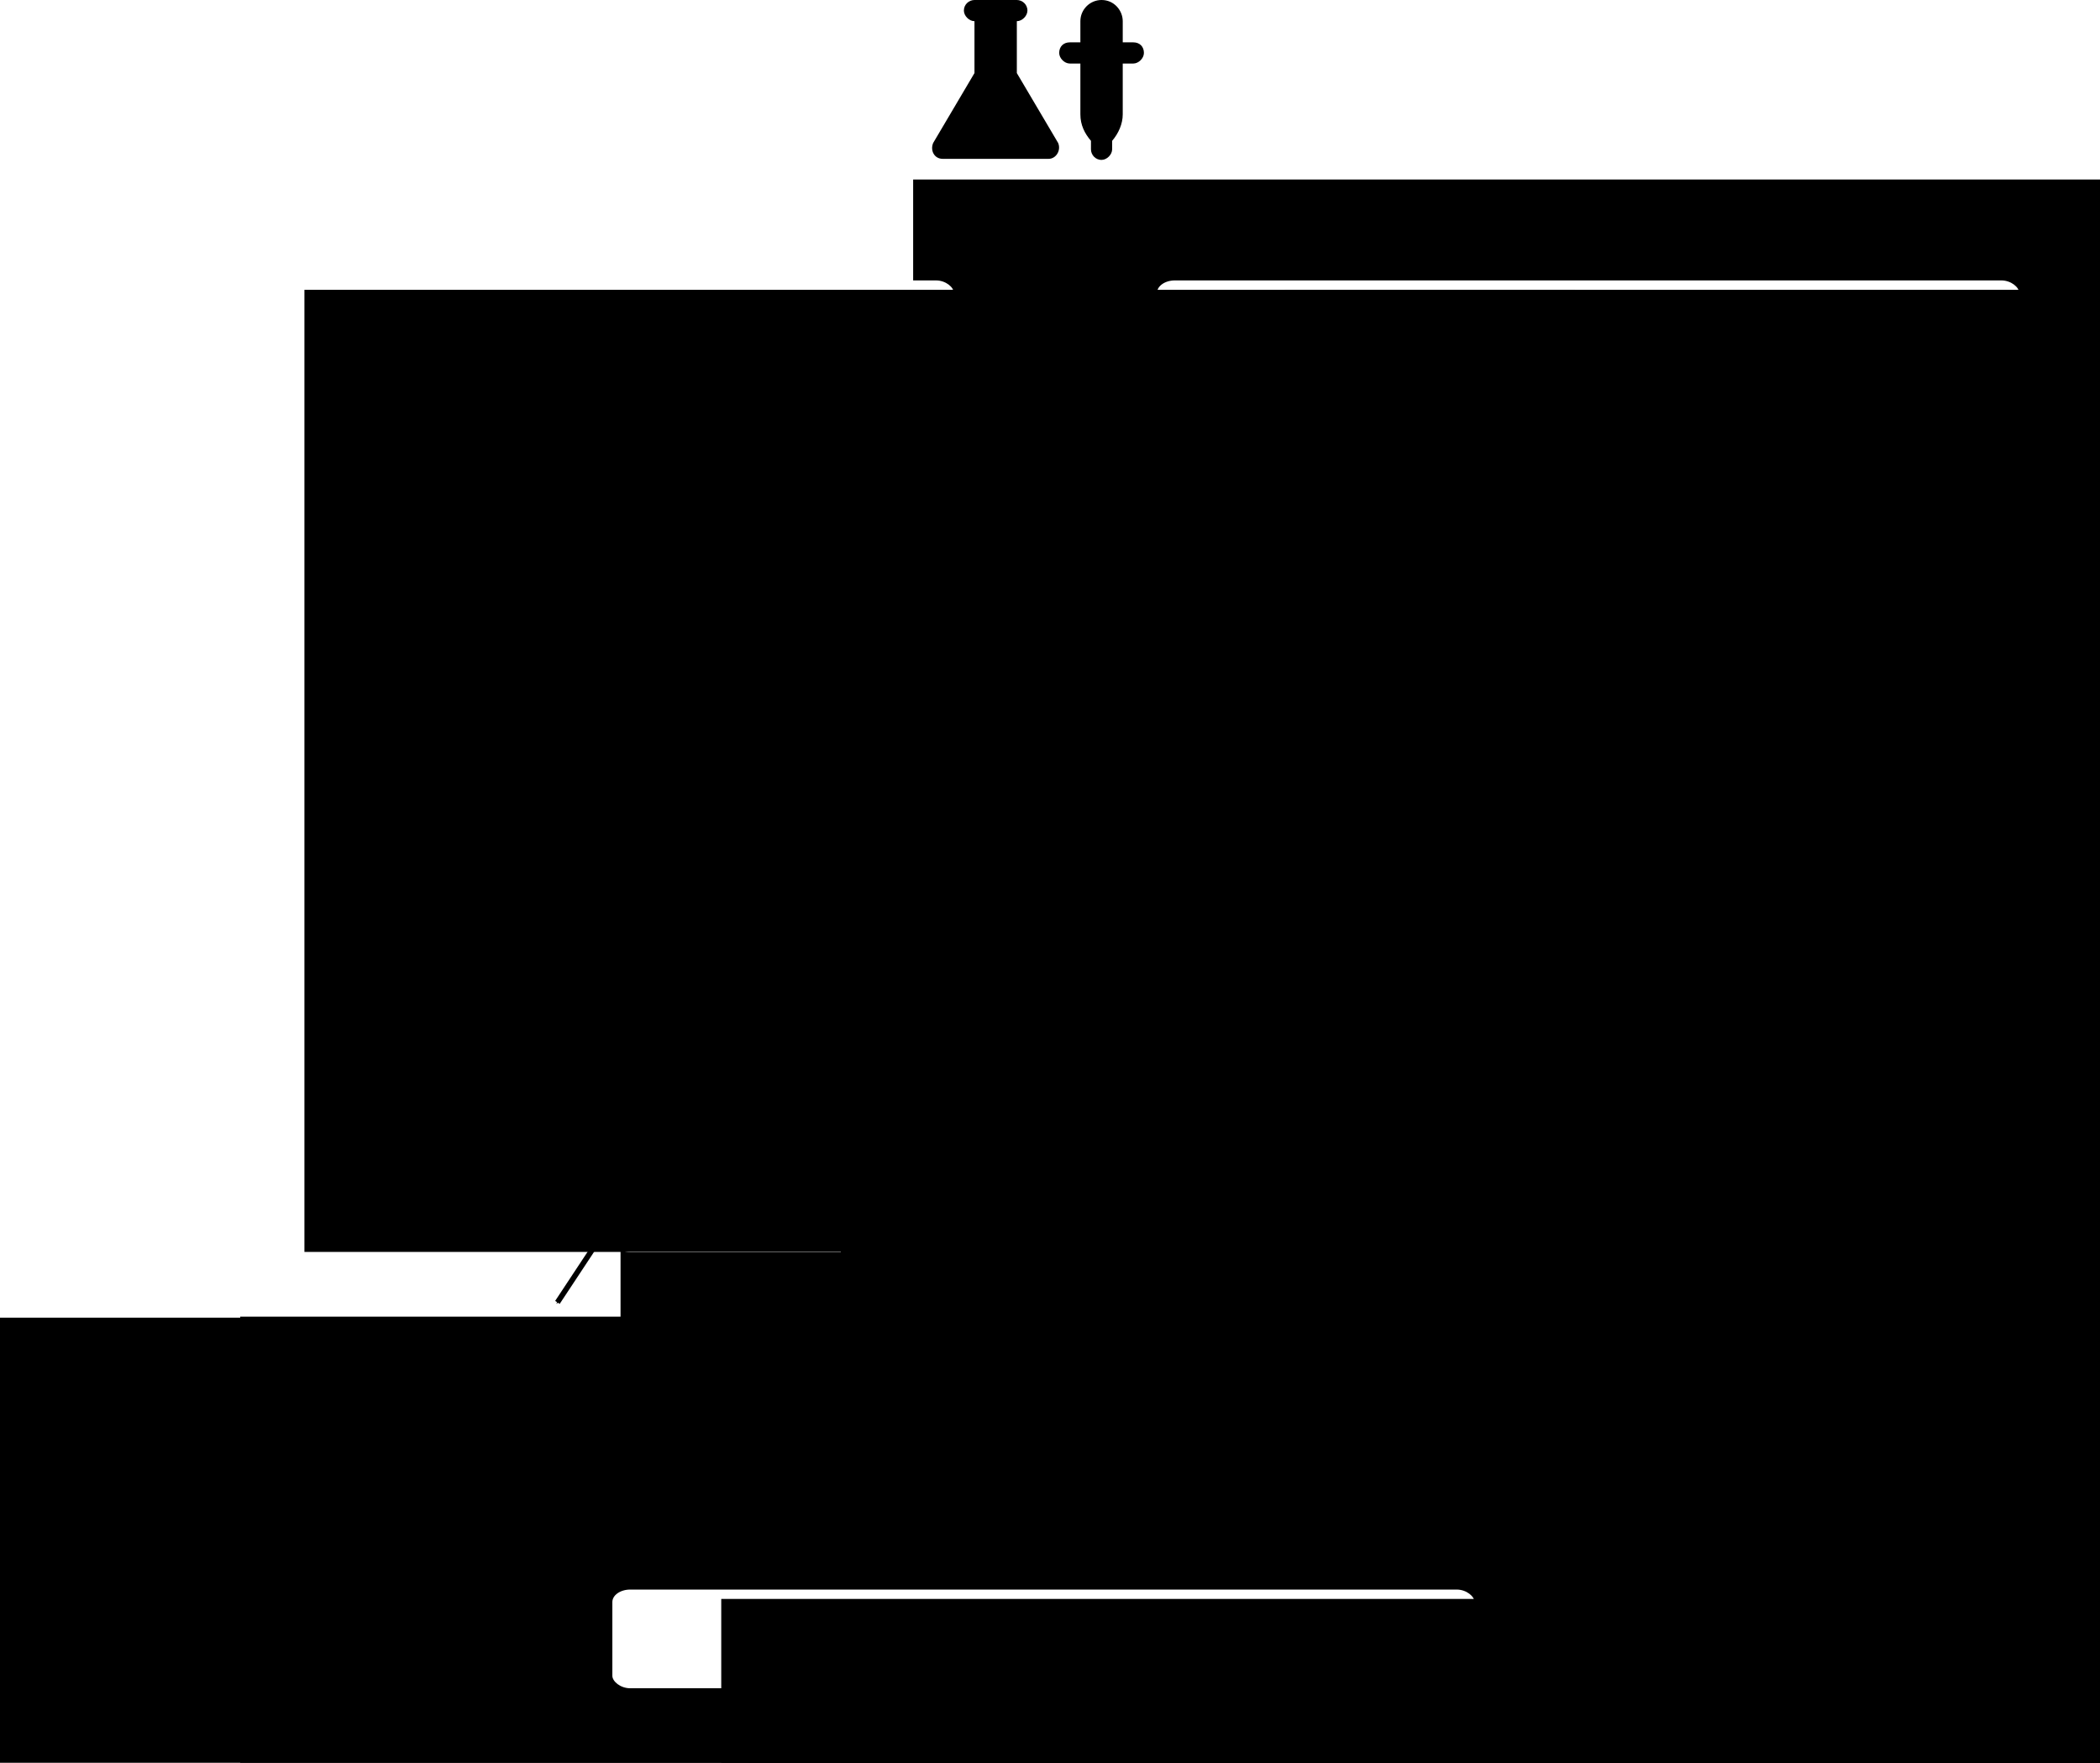 <?xml version="1.0" encoding="UTF-8" standalone="no"?>
<!-- Created with Inkscape (http://www.inkscape.org/) -->

<svg
   xmlns:dc="http://purl.org/dc/elements/1.1/"
   xmlns:cc="http://creativecommons.org/ns#"
   xmlns:rdf="http://www.w3.org/1999/02/22-rdf-syntax-ns#"
   xmlns:svg="http://www.w3.org/2000/svg"
   xmlns="http://www.w3.org/2000/svg"
   xmlns:sodipodi="http://sodipodi.sourceforge.net/DTD/sodipodi-0.dtd"
   xmlns:inkscape="http://www.inkscape.org/namespaces/inkscape"
   width="386.675mm"
   height="324.608mm"
   viewBox="0 0 386.675 324.608"
   version="1.1"
   id="svg8"
   inkscape:version="0.92.5 (2060ec1f9f, 2020-04-08)"
   sodipodi:docname="mg_mt_methodology.svg"
   inkscape:export-filename="/home/bebatut/Documents/com/talks/2021/11_17_functional_microbiome_analysis_training/images/mt_mg.png"
   inkscape:export-xdpi="480"
   inkscape:export-ydpi="480">
  <defs
     id="defs2">
    <marker
       inkscape:stockid="Arrow1Mend"
       orient="auto"
       refY="0"
       refX="0"
       id="marker1368"
       style="overflow:visible"
       inkscape:isstock="true">
      <path
         id="path1366"
         d="M 0,0 5,-5 -12.5,0 5,5 Z"
         style="fill:#000000;fill-opacity:1;fill-rule:evenodd;stroke:#000000;stroke-width:1pt;stroke-opacity:1"
         transform="matrix(-0.4,0,0,-0.4,-4,0)"
         inkscape:connector-curvature="0" />
    </marker>
    <marker
       inkscape:isstock="true"
       style="overflow:visible"
       id="marker1326"
       refX="0"
       refY="0"
       orient="auto"
       inkscape:stockid="Arrow1Mend"
       inkscape:collect="always">
      <path
         transform="matrix(-0.4,0,0,-0.4,-4,0)"
         style="fill:#000000;fill-opacity:1;fill-rule:evenodd;stroke:#000000;stroke-width:1pt;stroke-opacity:1"
         d="M 0,0 5,-5 -12.5,0 5,5 Z"
         id="path1324"
         inkscape:connector-curvature="0" />
    </marker>
    <marker
       inkscape:stockid="Arrow1Mend"
       orient="auto"
       refY="0"
       refX="0"
       id="Arrow1Mend"
       style="overflow:visible"
       inkscape:isstock="true"
       inkscape:collect="always">
      <path
         id="path1045"
         d="M 0,0 5,-5 -12.5,0 5,5 Z"
         style="fill:#000000;fill-opacity:1;fill-rule:evenodd;stroke:#000000;stroke-width:1pt;stroke-opacity:1"
         transform="matrix(-0.4,0,0,-0.4,-4,0)"
         inkscape:connector-curvature="0" />
    </marker>
    <marker
       inkscape:stockid="Arrow1Mend"
       orient="auto"
       refY="0"
       refX="0"
       id="marker1368-9"
       style="overflow:visible"
       inkscape:isstock="true">
      <path
         inkscape:connector-curvature="0"
         id="path1366-7"
         d="M 0,0 5,-5 -12.5,0 5,5 Z"
         style="fill:#000000;fill-opacity:1;fill-rule:evenodd;stroke:#000000;stroke-width:1pt;stroke-opacity:1"
         transform="matrix(-0.4,0,0,-0.4,-4,0)" />
    </marker>
    <marker
       inkscape:stockid="Arrow1Mend"
       orient="auto"
       refY="0"
       refX="0"
       id="marker1368-9-9"
       style="overflow:visible"
       inkscape:isstock="true">
      <path
         inkscape:connector-curvature="0"
         id="path1366-7-3"
         d="M 0,0 5,-5 -12.5,0 5,5 Z"
         style="fill:#000000;fill-opacity:1;fill-rule:evenodd;stroke:#000000;stroke-width:1pt;stroke-opacity:1"
         transform="matrix(-0.4,0,0,-0.4,-4,0)" />
    </marker>
    <marker
       inkscape:stockid="Arrow1Mend"
       orient="auto"
       refY="0"
       refX="0"
       id="marker1368-9-4"
       style="overflow:visible"
       inkscape:isstock="true">
      <path
         inkscape:connector-curvature="0"
         id="path1366-7-5"
         d="M 0,0 5,-5 -12.5,0 5,5 Z"
         style="fill:#000000;fill-opacity:1;fill-rule:evenodd;stroke:#000000;stroke-width:1pt;stroke-opacity:1"
         transform="matrix(-0.4,0,0,-0.4,-4,0)" />
    </marker>
    <filter
       style="color-interpolation-filters:sRGB"
       inkscape:label="Drop Shadow"
       id="filter2469">
      <feFlood
         flood-opacity="0.498"
         flood-color="rgb(0,0,0)"
         result="flood"
         id="feFlood2459" />
      <feComposite
         in="flood"
         in2="SourceGraphic"
         operator="in"
         result="composite1"
         id="feComposite2461" />
      <feGaussianBlur
         in="composite1"
         stdDeviation="1"
         result="blur"
         id="feGaussianBlur2463" />
      <feOffset
         dx="1"
         dy="1"
         result="offset"
         id="feOffset2465" />
      <feComposite
         in="SourceGraphic"
         in2="offset"
         operator="over"
         result="composite2"
         id="feComposite2467" />
    </filter>
    <filter
       style="color-interpolation-filters:sRGB"
       inkscape:label="Drop Shadow"
       id="filter2469-6">
      <feFlood
         flood-opacity="0.498"
         flood-color="rgb(0,0,0)"
         result="flood"
         id="feFlood2459-5" />
      <feComposite
         in="flood"
         in2="SourceGraphic"
         operator="in"
         result="composite1"
         id="feComposite2461-6" />
      <feGaussianBlur
         in="composite1"
         stdDeviation="1"
         result="blur"
         id="feGaussianBlur2463-9" />
      <feOffset
         dx="1"
         dy="1"
         result="offset"
         id="feOffset2465-3" />
      <feComposite
         in="SourceGraphic"
         in2="offset"
         operator="over"
         result="composite2"
         id="feComposite2467-7" />
    </filter>
    <marker
       inkscape:stockid="Arrow1Mend"
       orient="auto"
       refY="0"
       refX="0"
       id="marker1368-9-44"
       style="overflow:visible"
       inkscape:isstock="true">
      <path
         inkscape:connector-curvature="0"
         id="path1366-7-30"
         d="M 0,0 5,-5 -12.5,0 5,5 Z"
         style="fill:#000000;fill-opacity:1;fill-rule:evenodd;stroke:#000000;stroke-width:1pt;stroke-opacity:1"
         transform="matrix(-0.4,0,0,-0.4,-4,0)" />
    </marker>
    <marker
       inkscape:stockid="Arrow1Mend"
       orient="auto"
       refY="0"
       refX="0"
       id="marker1368-9-44-8"
       style="overflow:visible"
       inkscape:isstock="true">
      <path
         inkscape:connector-curvature="0"
         id="path1366-7-30-6"
         d="M 0,0 5,-5 -12.5,0 5,5 Z"
         style="fill:#000000;fill-opacity:1;fill-rule:evenodd;stroke:#000000;stroke-width:1pt;stroke-opacity:1"
         transform="matrix(-0.4,0,0,-0.4,-4,0)" />
    </marker>
    <marker
       inkscape:stockid="Arrow1Mend"
       orient="auto"
       refY="0"
       refX="0"
       id="marker1368-9-44-8-8"
       style="overflow:visible"
       inkscape:isstock="true">
      <path
         inkscape:connector-curvature="0"
         id="path1366-7-30-6-4"
         d="M 0,0 5,-5 -12.5,0 5,5 Z"
         style="fill:#000000;fill-opacity:1;fill-rule:evenodd;stroke:#000000;stroke-width:1pt;stroke-opacity:1"
         transform="matrix(-0.4,0,0,-0.4,-4,0)" />
    </marker>
    <filter
       style="color-interpolation-filters:sRGB"
       inkscape:label="Drop Shadow"
       id="filter2469-6-1">
      <feFlood
         flood-opacity="0.498"
         flood-color="rgb(0,0,0)"
         result="flood"
         id="feFlood2459-5-4" />
      <feComposite
         in="flood"
         in2="SourceGraphic"
         operator="in"
         result="composite1"
         id="feComposite2461-6-9" />
      <feGaussianBlur
         in="composite1"
         stdDeviation="1"
         result="blur"
         id="feGaussianBlur2463-9-2" />
      <feOffset
         dx="1"
         dy="1"
         result="offset"
         id="feOffset2465-3-0" />
      <feComposite
         in="SourceGraphic"
         in2="offset"
         operator="over"
         result="composite2"
         id="feComposite2467-7-6" />
    </filter>
    <filter
       style="color-interpolation-filters:sRGB"
       inkscape:label="Drop Shadow"
       id="filter2469-9">
      <feFlood
         flood-opacity="0.498"
         flood-color="rgb(0,0,0)"
         result="flood"
         id="feFlood2459-50" />
      <feComposite
         in="flood"
         in2="SourceGraphic"
         operator="in"
         result="composite1"
         id="feComposite2461-4" />
      <feGaussianBlur
         in="composite1"
         stdDeviation="1"
         result="blur"
         id="feGaussianBlur2463-8" />
      <feOffset
         dx="1"
         dy="1"
         result="offset"
         id="feOffset2465-7" />
      <feComposite
         in="SourceGraphic"
         in2="offset"
         operator="over"
         result="composite2"
         id="feComposite2467-1" />
    </filter>
    <filter
       style="color-interpolation-filters:sRGB"
       inkscape:label="Drop Shadow"
       id="filter2469-9-1">
      <feFlood
         flood-opacity="0.498"
         flood-color="rgb(0,0,0)"
         result="flood"
         id="feFlood2459-50-0" />
      <feComposite
         in="flood"
         in2="SourceGraphic"
         operator="in"
         result="composite1"
         id="feComposite2461-4-6" />
      <feGaussianBlur
         in="composite1"
         stdDeviation="1"
         result="blur"
         id="feGaussianBlur2463-8-1" />
      <feOffset
         dx="1"
         dy="1"
         result="offset"
         id="feOffset2465-7-5" />
      <feComposite
         in="SourceGraphic"
         in2="offset"
         operator="over"
         result="composite2"
         id="feComposite2467-1-9" />
    </filter>
  </defs>
  <sodipodi:namedview
     id="base"
     pagecolor="#ffffff"
     bordercolor="#666666"
     borderopacity="1.0"
     inkscape:pageopacity="0.0"
     inkscape:pageshadow="2"
     inkscape:zoom="0.49497475"
     inkscape:cx="788.05129"
     inkscape:cy="553.05825"
     inkscape:document-units="mm"
     inkscape:current-layer="layer1"
     showgrid="false"
     inkscape:window-width="1920"
     inkscape:window-height="1163"
     inkscape:window-x="1920"
     inkscape:window-y="0"
     inkscape:window-maximized="1"
     showguides="true"
     inkscape:guide-bbox="true"
     fit-margin-top="0"
     fit-margin-left="0"
     fit-margin-right="0"
     fit-margin-bottom="0" />
  <g
     inkscape:label="Layer 1"
     inkscape:groupmode="layer"
     id="layer1"
     transform="translate(178.098,-47.513)">
    <flowRoot
       xml:space="preserve"
       id="flowRoot815"
       style="font-style:normal;font-weight:normal;font-size:40px;line-height:1.25;font-family:sans-serif;letter-spacing:0px;word-spacing:0px;fill:#000000;fill-opacity:1;stroke:none"
       transform="scale(0.265)"><flowRegion
         id="flowRegion817"><rect
           id="rect819"
           width="2094.286"
           height="571.429"
           x="128.571"
           y="933.948" /></flowRegion><flowPara
         id="flowPara821"></flowPara></flowRoot>    <g
       transform="matrix(1.95,0,0,1.95,-6.467,42.638)"
       id="g6">
      <path
         inkscape:connector-curvature="0"
         d="M 11,17.5 H 1 C 0.2,17.5 -0.2,16.7 0.1,16 L 4,9.4 V 4.5 C 3.5,4.5 3,4 3,3.5 3,2.9 3.5,2.5 4,2.5 h 4 c 0.5,0 1,0.4 1,1 0,0.5 -0.5,1 -1,1 v 4.9 0 l 3.9,6.6 c 0.3,0.7 -0.2,1.5 -0.9,1.5 z"
         id="path2" />
      <path
         inkscape:connector-curvature="0"
         d="m 20,7.5 c 0,0.5 -0.5,1 -1,1 h -1 v 4.8 c 0,0.9 -0.4,1.8 -1,2.5 v 0.8 c 0,0.5 -0.5,1 -1,1 -0.6,0 -1,-0.5 -1,-1 V 15.8 C 14.4,15.1 14,14.3 14,13.3 V 8.5 h -1 c -0.5,0 -1,-0.5 -1,-1 0,-0.6 0.4,-1 1,-1 h 1 v -2 c 0,-1.1 0.9,-2 2,-2 1.2,0 2,1 2,2 v 2 h 1 c 0.6,0 1,0.4 1,1 z"
         id="path4" />
    </g>
    <flowRoot
       xml:space="preserve"
       id="flowRoot839"
       style="font-style:normal;font-weight:normal;font-size:40px;line-height:1.25;font-family:sans-serif;letter-spacing:0px;word-spacing:0px;fill:#000000;fill-opacity:1;stroke:none"
       transform="matrix(0.126,0,0,0.126,109.082,195.203)"><flowRegion
         id="flowRegion841"><rect
           id="rect843"
           width="1922.857"
           height="517.143"
           x="-937.143"
           y="1356.805" /></flowRegion><flowPara
         id="flowPara845"
         style="font-size:30.677px">samples by ProSymbols, File by iconlabs, virus dna or rna by Becris from the Noun Project from the Noun Project</flowPara></flowRoot>    <flowRoot
       xml:space="preserve"
       id="flowRoot847"
       style="font-style:normal;font-weight:normal;font-size:40px;line-height:1.25;font-family:sans-serif;letter-spacing:0px;word-spacing:0px;fill:#000000;fill-opacity:1;stroke:none"
       transform="matrix(0.265,0,0,0.265,129.235,86.608)"><flowRegion
         id="flowRegion849"><rect
           id="rect851"
           width="882.857"
           height="668.571"
           x="-728.571"
           y="208.234" /></flowRegion><flowPara
         id="flowPara853">DNA</flowPara></flowRoot>    <flowRoot
       xml:space="preserve"
       id="flowRoot847-3"
       style="font-style:normal;font-weight:normal;font-size:40px;line-height:1.25;font-family:sans-serif;letter-spacing:0px;word-spacing:0px;fill:#000000;fill-opacity:1;stroke:none"
       transform="matrix(0.265,0,0,0.265,258.508,86.608)"><flowRegion
         id="flowRegion849-6"><rect
           id="rect851-7"
           width="882.857"
           height="668.571"
           x="-728.571"
           y="208.234" /></flowRegion><flowPara
         id="flowPara853-5">RNA</flowPara></flowRoot>    <flowRoot
       xml:space="preserve"
       id="flowRoot847-3-3"
       style="font-style:normal;font-weight:normal;font-size:40px;line-height:1.25;font-family:sans-serif;letter-spacing:0px;word-spacing:0px;fill:#000000;fill-opacity:1;stroke:none"
       transform="matrix(0.265,0,0,0.265,254.785,115.409)"><flowRegion
         id="flowRegion849-6-5"><rect
           id="rect851-7-6"
           width="882.857"
           height="668.571"
           x="-728.571"
           y="208.234" /></flowRegion><flowPara
         id="flowPara853-5-2">cDNA</flowPara></flowRoot>    <g
       transform="matrix(0.34,0,0,0.34,59.813,218.365)"
       id="g6-0">
      <polygon
         points="62,18.2 62,33 75.3,33 "
         id="polygon2" />
      <path
         inkscape:connector-curvature="0"
         d="m 26,17 c -1.1,0 -2,0.9 -2,2 v 62 c 0,1.1 0.9,2 2,2 h 48 c 1.1,0 2,-0.9 2,-2 V 37 H 60 c -1.1,0 -2,-0.9 -2,-2 V 17 Z m 12,13 h 11 c 1.1,0 2,0.9 2,2 0,1.1 -0.9,2 -2,2 H 38 c -1.1,0 -2,-0.9 -2,-2 0,-1.1 0.9,-2 2,-2 z M 62,70 H 38 c -1.1,0 -2,-0.9 -2,-2 0,-1.1 0.9,-2 2,-2 h 24 c 1.1,0 2,0.9 2,2 0,1.1 -0.9,2 -2,2 z M 62,58 H 38 c -1.1,0 -2,-0.9 -2,-2 0,-1.1 0.9,-2 2,-2 h 24 c 1.1,0 2,0.9 2,2 0,1.1 -0.9,2 -2,2 z m 0,-16 c 1.1,0 2,0.9 2,2 0,1.1 -0.9,2 -2,2 H 38 c -1.1,0 -2,-0.9 -2,-2 0,-1.1 0.9,-2 2,-2 z"
         id="path4-2" />
    </g>
    <path
       inkscape:connector-curvature="0"
       d="m 95.406,140.629 c 0,-0.66 -0.536,-1.196 -1.196,-1.196 h -0.597 v -5.978 h -1.196 v 5.978 h -1.196 v -5.978 H 90.026 v 5.978 h -1.196 v -5.978 h -1.196 v 5.94 c -0.402,-0.028 -0.8,-0.07 -1.196,-0.133 v -6.405 h -1.196 v 6.161 C 84.839,138.918 84.44,138.801 84.047,138.666 v -6.407 h -1.196 v 5.935 c -0.408,-0.184 -0.806,-0.39 -1.196,-0.613 v -7.116 h -1.196 v 6.348 c -0.414,-0.297 -0.814,-0.616 -1.196,-0.958 v -7.183 h -1.196 v 5.978 c 0,0 0,0 0,-5.9e-4 -0.375,-0.429 -0.776,-0.829 -1.196,-1.205 v -7.164 h -1.196 v 6.207 c -0.386,-0.276 -0.785,-0.533 -1.196,-0.768 v -6.634 h -1.196 v 6.021 c -0.39,-0.176 -0.79,-0.332 -1.196,-0.472 v -6.745 h -1.196 v 6.394 c -0.394,-0.097 -0.793,-0.181 -1.196,-0.244 v -6.149 h -1.196 v 6.017 c -0.323,-0.023 -0.648,-0.038 -0.975,-0.038 h -0.221 v -5.978 h -1.196 v 5.978 H 64.916 v -5.978 h -1.196 v 5.978 H 62.525 v -5.978 h -1.196 v 5.978 h -0.598 c -0.66,0 -1.196,0.536 -1.196,1.196 0,0.66 0.536,1.196 1.196,1.196 h 5.602 c 4.038,0 7.881,1.743 10.54,4.783 2.659,3.039 6.501,4.783 10.54,4.783 h 6.797 c 0.66,0 1.196,-0.536 1.196,-1.196 z"
       id="path2-3"
       style="stroke-width:0.598" />
    <path
       inkscape:connector-curvature="0"
       d="m -69.34,128.074 c 0,0.66 0.536,1.196 1.196,1.196 h 1.793 v 7.174 h -1.793 c -0.66,0 -1.196,0.536 -1.196,1.196 0,0.66 0.536,1.196 1.196,1.196 h 6.797 c 3.745,0 7.321,-1.502 9.942,-4.145 2.62,2.643 6.196,4.145 9.942,4.145 h 6.797 c 0.66,0 1.196,-0.536 1.196,-1.196 0,-0.66 -0.536,-1.196 -1.196,-1.196 h -1.794 v -7.174 h 1.794 c 0.66,0 1.196,-0.536 1.196,-1.196 0,-0.66 -0.536,-1.196 -1.196,-1.196 h -6.797 c -3.746,0 -7.321,1.502 -9.942,4.145 -2.621,-2.643 -6.197,-4.145 -9.942,-4.145 h -6.797 c -0.66,0 -1.196,0.536 -1.196,1.196 z m 24.511,7.603 c -0.405,-0.14 -0.805,-0.295 -1.196,-0.472 v -4.696 c 0.39,-0.176 0.79,-0.332 1.196,-0.472 z m 1.196,-5.991 c 0.394,-0.098 0.793,-0.181 1.196,-0.245 v 6.832 c -0.403,-0.063 -0.802,-0.147 -1.196,-0.245 z m -3.587,4.906 c -0.855,-0.49 -1.661,-1.07 -2.401,-1.735 0.741,-0.665 1.546,-1.246 2.401,-1.735 z m -5.968,-1.735 c -0.741,0.665 -1.547,1.246 -2.402,1.736 v -3.471 c 0.855,0.49 1.661,1.07 2.402,1.736 z m -3.598,2.348 c -0.39,0.176 -0.79,0.332 -1.196,0.472 v -5.64 c 0.405,0.14 0.805,0.295 1.196,0.472 z m -2.391,0.823 c -0.394,0.098 -0.793,0.181 -1.196,0.245 v -6.832 c 0.403,0.063 0.802,0.147 1.196,0.245 z m 21.522,-6.758 v 7.174 h -1.196 v -7.174 z m -2.391,0 v 7.174 h -0.221 c -0.326,0 -0.651,-0.016 -0.974,-0.038 v -7.097 c 0.323,-0.023 0.648,-0.038 0.975,-0.038 z m -22.496,0 c 0.326,0 0.651,0.016 0.974,0.038 v 7.097 c -0.324,0.023 -0.649,0.038 -0.974,0.038 h -0.221 v -7.174 z m -1.417,0 v 7.174 h -1.196 v -7.174 z"
       id="path4-7"
       style="stroke-width:0.598" />
    <flowRoot
       xml:space="preserve"
       id="flowRoot847-3-3-06-5"
       style="font-style:normal;font-weight:normal;font-size:40px;line-height:1.25;font-family:sans-serif;letter-spacing:0px;word-spacing:0px;fill:#000000;fill-opacity:1;stroke:none"
       transform="matrix(0.265,0,0,0.265,183.113,25.387)"><flowRegion
         id="flowRegion849-6-5-2-9"><rect
           id="rect851-7-6-6-2"
           width="882.857"
           height="668.571"
           x="-728.571"
           y="208.234" /></flowRegion><flowPara
         id="flowPara853-5-2-1-2">Samples</flowPara></flowRoot>    <path
       style="fill:none;stroke:#000000;stroke-width:1;stroke-linecap:butt;stroke-linejoin:miter;stroke-miterlimit:4;stroke-dasharray:none;stroke-opacity:1;marker-end:url(#marker1326)"
       d="M 12.959,94.142 -28.201,121.938"
       id="path1013"
       inkscape:connector-curvature="0" />
    <path
       style="fill:none;stroke:#000000;stroke-width:1;stroke-linecap:butt;stroke-linejoin:miter;stroke-miterlimit:4;stroke-dasharray:none;stroke-opacity:1;marker-end:url(#Arrow1Mend)"
       d="M 13.107,94.142 54.267,121.938"
       id="path1013-8"
       inkscape:connector-curvature="0" />
    <path
       style="fill:none;stroke:#000000;stroke-width:1;stroke-linecap:butt;stroke-linejoin:miter;stroke-miterlimit:4;stroke-dasharray:none;stroke-opacity:1;marker-end:url(#marker1368)"
       d="m 76.706,154.278 v 13.631"
       id="path1358"
       inkscape:connector-curvature="0"
       sodipodi:nodetypes="cc" />
    <path
       style="fill:none;stroke:#000000;stroke-width:1;stroke-linecap:butt;stroke-linejoin:miter;stroke-miterlimit:4;stroke-dasharray:none;stroke-opacity:1;marker-end:url(#marker1368-9)"
       d="m 76.828,183.142 v 36.399"
       id="path1358-3"
       inkscape:connector-curvature="0"
       sodipodi:nodetypes="cc" />
    <g
       transform="matrix(0.34,0,0,0.34,-68.419,218.365)"
       id="g6-0-6">
      <polygon
         points="62,18.2 62,33 75.3,33 "
         id="polygon2-1" />
      <path
         inkscape:connector-curvature="0"
         d="m 26,17 c -1.1,0 -2,0.9 -2,2 v 62 c 0,1.1 0.9,2 2,2 h 48 c 1.1,0 2,-0.9 2,-2 V 37 H 60 c -1.1,0 -2,-0.9 -2,-2 V 17 Z m 12,13 h 11 c 1.1,0 2,0.9 2,2 0,1.1 -0.9,2 -2,2 H 38 c -1.1,0 -2,-0.9 -2,-2 0,-1.1 0.9,-2 2,-2 z M 62,70 H 38 c -1.1,0 -2,-0.9 -2,-2 0,-1.1 0.9,-2 2,-2 h 24 c 1.1,0 2,0.9 2,2 0,1.1 -0.9,2 -2,2 z M 62,58 H 38 c -1.1,0 -2,-0.9 -2,-2 0,-1.1 0.9,-2 2,-2 h 24 c 1.1,0 2,0.9 2,2 0,1.1 -0.9,2 -2,2 z m 0,-16 c 1.1,0 2,0.9 2,2 0,1.1 -0.9,2 -2,2 H 38 c -1.1,0 -2,-0.9 -2,-2 0,-1.1 0.9,-2 2,-2 z"
         id="path4-2-2" />
    </g>
    <path
       style="fill:none;stroke:#000000;stroke-width:1;stroke-linecap:butt;stroke-linejoin:miter;stroke-miterlimit:4;stroke-dasharray:none;stroke-opacity:1;marker-end:url(#marker1368-9-9)"
       d="m -51.405,153.747 0.535,65.793"
       id="path1358-3-1"
       inkscape:connector-curvature="0"
       sodipodi:nodetypes="cc" />
    <flowRoot
       xml:space="preserve"
       id="flowRoot847-3-3-8-9"
       style="font-style:normal;font-weight:normal;font-size:40px;line-height:1.25;font-family:sans-serif;letter-spacing:0px;word-spacing:0px;fill:#000000;fill-opacity:1;stroke:none"
       transform="matrix(0.265,0,0,0.265,169.798,206.52)"><flowRegion
         id="flowRegion849-6-5-7-4"><rect
           id="rect851-7-6-9-7"
           width="882.857"
           height="668.571"
           x="-728.571"
           y="208.234" /></flowRegion><flowPara
         id="flowPara963-8">Data analysis</flowPara></flowRoot>    <flowRoot
       xml:space="preserve"
       id="flowRoot847-3-3-8-9-3"
       style="font-style:normal;font-weight:normal;font-size:40px;line-height:1.25;font-family:sans-serif;text-align:center;letter-spacing:0px;word-spacing:0px;text-anchor:middle;fill:#000000;fill-opacity:1;stroke:none"
       transform="matrix(0.265,0,0,0.265,-8.637,234.982)"><flowRegion
         id="flowRegion849-6-5-7-4-6"
         style="text-align:center;text-anchor:middle"><rect
           id="rect851-7-6-9-7-1"
           width="882.857"
           height="668.571"
           x="-728.571"
           y="208.234"
           style="text-align:center;text-anchor:middle" /></flowRegion><flowPara
         id="flowPara963-8-0">Community</flowPara><flowPara
         id="flowPara2385">profiles</flowPara></flowRoot>    <flowRoot
       xml:space="preserve"
       id="flowRoot847-3-3-8-9-3-6"
       style="font-style:normal;font-weight:normal;font-size:40px;line-height:1.25;font-family:sans-serif;text-align:center;letter-spacing:0px;word-spacing:0px;text-anchor:middle;fill:#000000;fill-opacity:1;stroke:none"
       transform="matrix(0.265,0,0,0.265,59.203,234.796)"><flowRegion
         id="flowRegion849-6-5-7-4-6-3"
         style="text-align:center;text-anchor:middle"><rect
           id="rect851-7-6-9-7-1-2"
           width="882.857"
           height="668.571"
           x="-728.571"
           y="208.234"
           style="text-align:center;text-anchor:middle" /></flowRegion><flowPara
         id="flowPara963-8-0-0">Gene </flowPara><flowPara
         id="flowPara2443">abundance</flowPara><flowPara
         id="flowPara2385-6">profiles</flowPara></flowRoot>    <flowRoot
       xml:space="preserve"
       id="flowRoot847-3-3-8-9-3-6-1"
       style="font-style:normal;font-weight:normal;font-size:40px;line-height:1.25;font-family:sans-serif;text-align:center;letter-spacing:0px;word-spacing:0px;text-anchor:middle;fill:#000000;fill-opacity:1;stroke:none"
       transform="matrix(0.265,0,0,0.265,152.765,234.982)"><flowRegion
         id="flowRegion849-6-5-7-4-6-3-5"
         style="text-align:center;text-anchor:middle"><rect
           id="rect851-7-6-9-7-1-2-5"
           width="882.857"
           height="668.571"
           x="-728.571"
           y="208.234"
           style="text-align:center;text-anchor:middle" /></flowRegion><flowPara
         id="flowPara963-8-0-0-4">Transcript </flowPara><flowPara
         id="flowPara2441">abundance</flowPara><flowPara
         id="flowPara2385-6-7">profiles</flowPara></flowRoot>    <g
       id="g2482"
       transform="translate(0,-3.175)">
      <rect
         ry="2.303"
         rx="3.29"
         y="193.299"
         x="-66.346"
         height="18.174"
         width="158.758"
         id="rect2457"
         style="opacity:1;fill:#ffffff;fill-opacity:1;stroke:none;stroke-width:1;stroke-linecap:round;stroke-miterlimit:4;stroke-dasharray:none;stroke-opacity:1;filter:url(#filter2469)" />
      <flowRoot
         transform="matrix(0.265,0,0,0.265,174.904,140.847)"
         style="font-style:normal;font-weight:normal;font-size:40px;line-height:1.25;font-family:sans-serif;letter-spacing:0px;word-spacing:0px;fill:#000000;fill-opacity:1;stroke:none"
         id="flowRoot847-3-3-8"
         xml:space="preserve"><flowRegion
           id="flowRegion849-6-5-7"><rect
             y="208.234"
             x="-728.571"
             height="668.571"
             width="882.857"
             id="rect851-7-6-9" /></flowRegion><flowPara
           id="flowPara963">Sequencing</flowPara></flowRoot>    </g>
    <path
       style="fill:none;stroke:#000000;stroke-width:1;stroke-linecap:butt;stroke-linejoin:miter;stroke-miterlimit:4;stroke-dasharray:none;stroke-opacity:1;marker-end:url(#marker1368-9-44)"
       d="m 76.828,250.948 v 36.399"
       id="path1358-3-7"
       inkscape:connector-curvature="0"
       sodipodi:nodetypes="cc" />
    <path
       style="fill:none;stroke:#000000;stroke-width:1;stroke-linecap:butt;stroke-linejoin:miter;stroke-miterlimit:4;stroke-dasharray:none;stroke-opacity:1;marker-end:url(#marker1368-9-44-8)"
       d="m -51.405,250.948 24.054,36.399"
       id="path1358-3-7-8"
       inkscape:connector-curvature="0"
       sodipodi:nodetypes="cc" />
    <path
       style="fill:none;stroke:#000000;stroke-width:1;stroke-linecap:butt;stroke-linejoin:miter;stroke-miterlimit:4;stroke-dasharray:none;stroke-opacity:1;marker-end:url(#marker1368-9-44-8-8)"
       d="m -51.405,250.948 -24.054,36.399"
       id="path1358-3-7-8-3"
       inkscape:connector-curvature="0"
       sodipodi:nodetypes="cc" />
    <g
       id="g2482-4"
       transform="translate(0,65.629)">
      <rect
         ry="2.303"
         rx="3.29"
         y="193.299"
         x="-66.346"
         height="18.174"
         width="158.758"
         id="rect2457-5"
         style="opacity:1;fill:#ffffff;fill-opacity:1;stroke:none;stroke-width:1;stroke-linecap:round;stroke-miterlimit:4;stroke-dasharray:none;stroke-opacity:1;filter:url(#filter2469-6)" />
      <flowRoot
         transform="matrix(0.265,0,0,0.265,169.798,140.847)"
         style="font-style:normal;font-weight:normal;font-size:40px;line-height:1.25;font-family:sans-serif;letter-spacing:0px;word-spacing:0px;fill:#000000;fill-opacity:1;stroke:none"
         id="flowRoot847-3-3-8-2"
         xml:space="preserve"><flowRegion
           id="flowRegion849-6-5-7-5"><rect
             y="208.234"
             x="-728.571"
             height="668.571"
             width="882.857"
             id="rect851-7-6-9-4" /></flowRegion><flowPara
           id="flowPara963-7">Data analysis</flowPara></flowRoot>    </g>
    <g
       id="g2482-4-8"
       transform="translate(0,145.929)">
      <rect
         ry="2.303"
         rx="3.29"
         y="193.299"
         x="-66.346"
         height="18.174"
         width="158.758"
         id="rect2457-5-9"
         style="opacity:1;fill:#ffffff;fill-opacity:1;stroke:none;stroke-width:1;stroke-linecap:round;stroke-miterlimit:4;stroke-dasharray:none;stroke-opacity:1;filter:url(#filter2469-6-1)" />
      <flowRoot
         transform="matrix(0.265,0,0,0.265,147.776,140.847)"
         style="font-style:normal;font-weight:normal;font-size:40px;line-height:1.25;font-family:sans-serif;letter-spacing:0px;word-spacing:0px;fill:#000000;fill-opacity:1;stroke:none"
         id="flowRoot847-3-3-8-2-2"
         xml:space="preserve"><flowRegion
           id="flowRegion849-6-5-7-5-6"><rect
             y="208.234"
             x="-728.571"
             height="668.571"
             width="882.857"
             id="rect851-7-6-9-4-6" /></flowRegion><flowPara
           id="flowPara963-7-4">Samples comparisons</flowPara></flowRoot>    </g>
    <g
       id="g2482-7"
       transform="translate(100.289,-95.148)">
      <rect
         ry="2.303"
         rx="3.29"
         y="193.299"
         x="-66.346"
         height="18.174"
         width="158.758"
         id="rect2457-2"
         style="opacity:1;fill:#ffffff;fill-opacity:1;stroke:none;stroke-width:1;stroke-linecap:round;stroke-miterlimit:4;stroke-dasharray:none;stroke-opacity:1;filter:url(#filter2469-9)" />
      <flowRoot
         transform="matrix(0.265,0,0,0.265,151.28,140.847)"
         style="font-style:normal;font-weight:normal;font-size:40px;line-height:1.25;font-family:sans-serif;letter-spacing:0px;word-spacing:0px;fill:#000000;fill-opacity:1;stroke:none"
         id="flowRoot847-3-3-8-7"
         xml:space="preserve"><flowRegion
           id="flowRegion849-6-5-7-2"><rect
             y="208.234"
             x="-728.571"
             height="668.571"
             width="882.857"
             id="rect851-7-6-9-2" /></flowRegion><flowPara
           id="flowPara963-6">Metatranscriptomics</flowPara></flowRoot>    </g>
    <g
       id="g2482-7-4"
       transform="translate(-95.876,-95.148)">
      <rect
         ry="2.303"
         rx="3.29"
         y="193.299"
         x="-66.346"
         height="18.174"
         width="158.758"
         id="rect2457-2-9"
         style="opacity:1;fill:#ffffff;fill-opacity:1;stroke:none;stroke-width:1;stroke-linecap:round;stroke-miterlimit:4;stroke-dasharray:none;stroke-opacity:1;filter:url(#filter2469-9-1)" />
      <flowRoot
         transform="matrix(0.265,0,0,0.265,166.904,140.847)"
         style="font-style:normal;font-weight:normal;font-size:40px;line-height:1.25;font-family:sans-serif;letter-spacing:0px;word-spacing:0px;fill:#000000;fill-opacity:1;stroke:none"
         id="flowRoot847-3-3-8-7-0"
         xml:space="preserve"><flowRegion
           id="flowRegion849-6-5-7-2-9"><rect
             y="208.234"
             x="-728.571"
             height="668.571"
             width="882.857"
             id="rect851-7-6-9-2-1" /></flowRegion><flowPara
           id="flowPara963-6-7">Metagenomics</flowPara></flowRoot>    </g>
  </g>
</svg>
